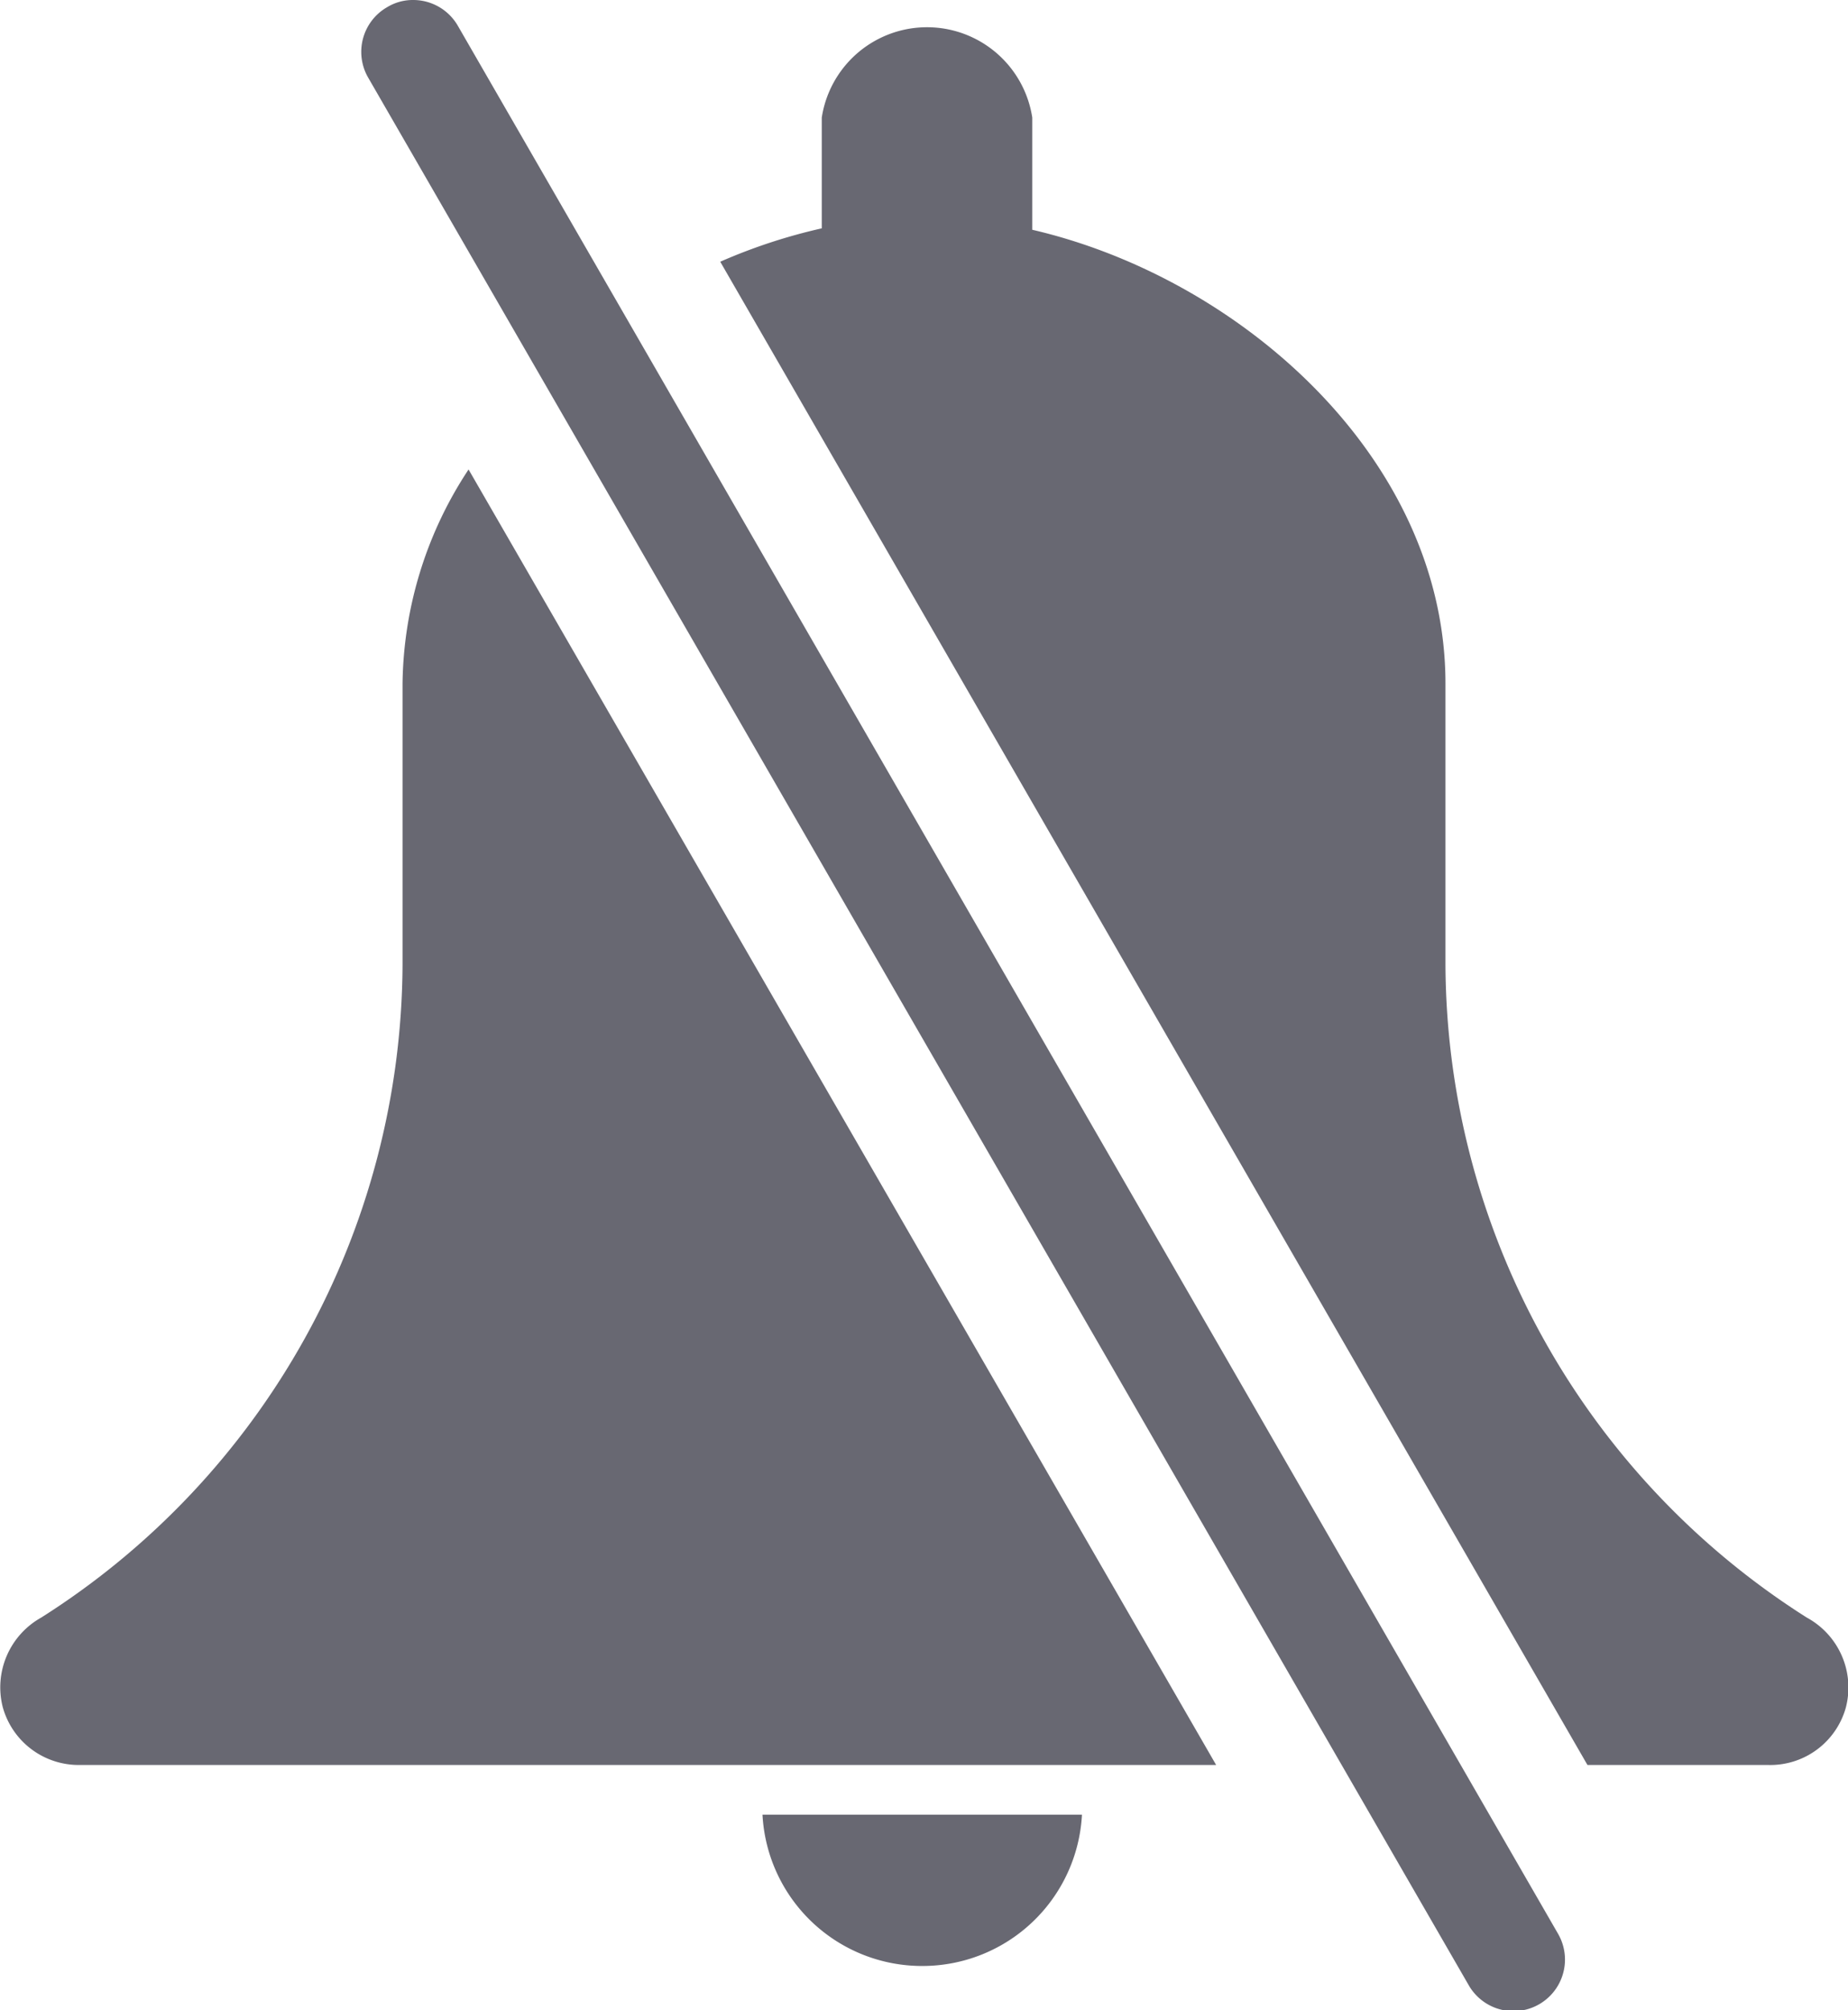 <svg xmlns="http://www.w3.org/2000/svg" viewBox="0 0 52.06 56.61"><defs><style>.cls-1{fill:#686872;}</style></defs><title>Asset 2mdpi</title><g id="Layer_2" data-name="Layer 2"><g id="Layer_1-2" data-name="Layer 1"><path class="cls-1" d="M26,55.36a4.5,4.5,0,0,0,4.48-4.26h-9A4.5,4.5,0,0,0,26,55.36ZM12.9.73A1.45,1.45,0,0,0,11.64,0a1.39,1.39,0,0,0-.73.2,1.45,1.45,0,0,0-.53,2l31,53.71a1.45,1.45,0,1,0,2.51-1.46ZM11.34,19.25v7.93A21.88,21.88,0,0,1,1.16,45.55,2.25,2.25,0,0,0,.08,48.08,2.22,2.22,0,0,0,2.26,49.7h32L13.2,13.22A11.16,11.16,0,0,0,11.34,19.25ZM50.9,45.55A21.88,21.88,0,0,1,40.72,27.18V19.25c0-6.31-5.74-11.41-11.64-12.78V3.31a3,3,0,0,0-5.93,0V6.43a15.69,15.69,0,0,0-2.86.94L44.72,49.7H49.8A2.21,2.21,0,0,0,52,48.08,2.24,2.24,0,0,0,50.9,45.55Z"/></g></g></svg>